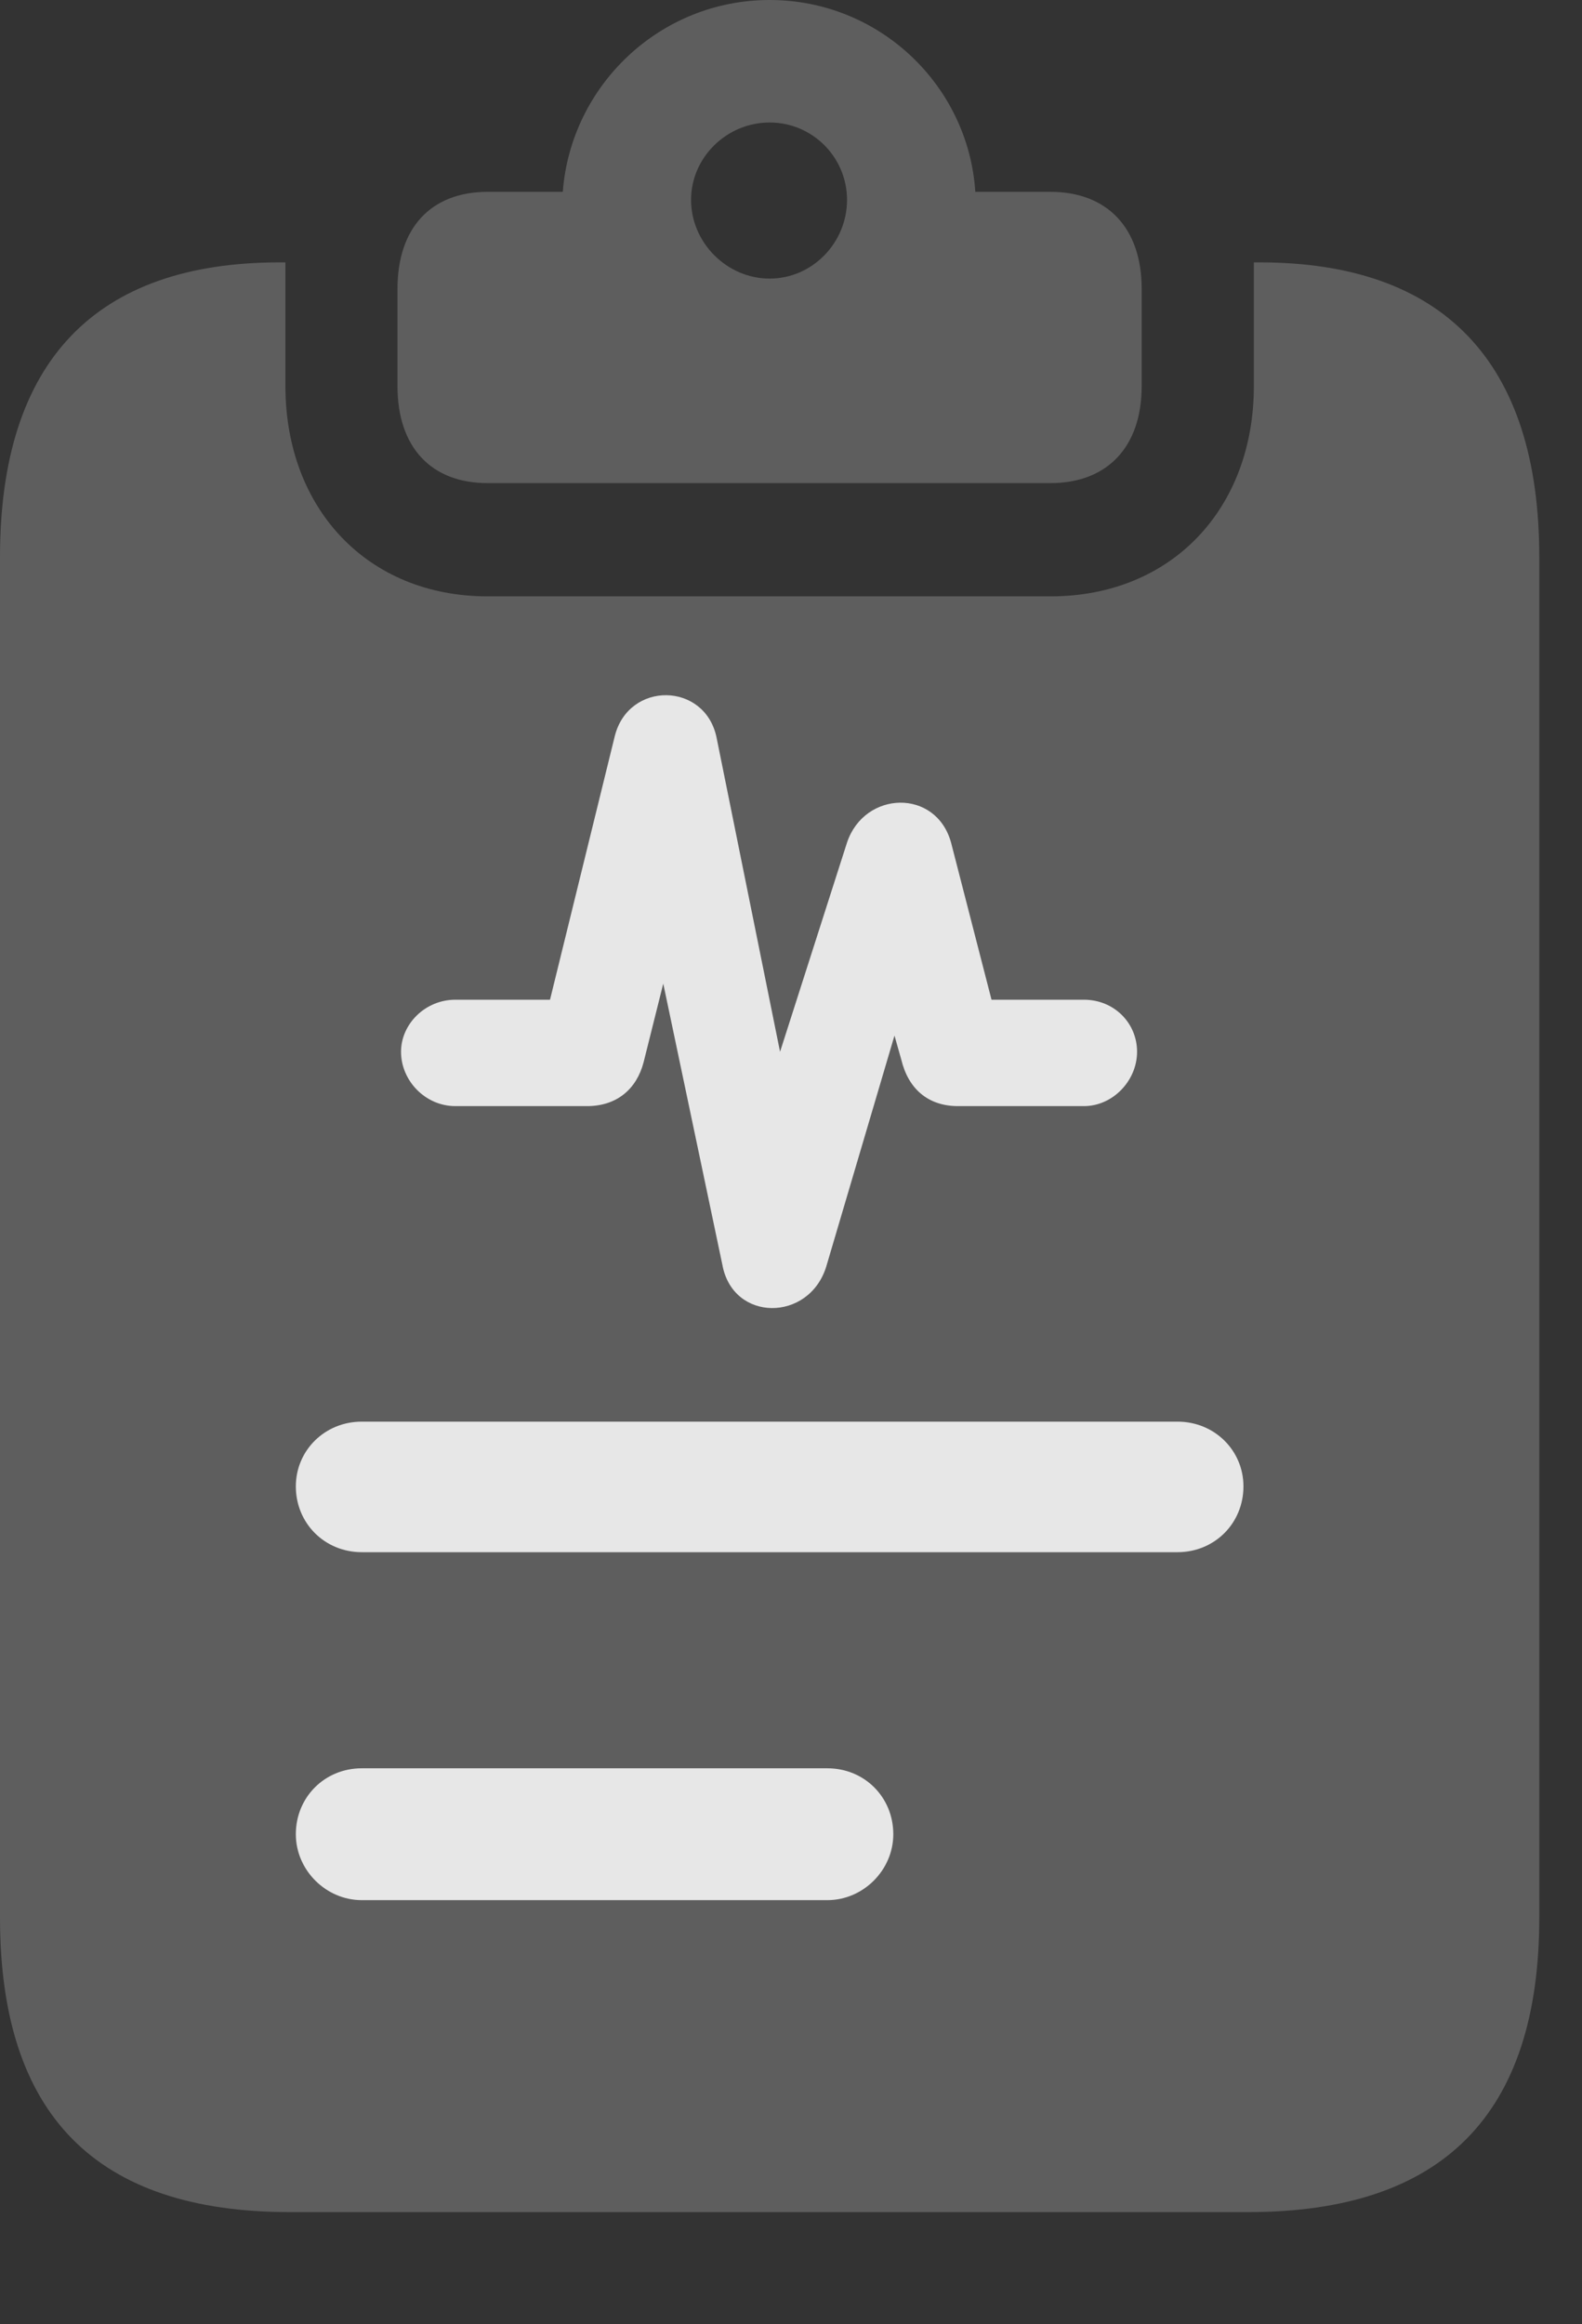 <?xml version="1.0" encoding="UTF-8"?>
<!--Generator: Apple Native CoreSVG 341-->
<!DOCTYPE svg
PUBLIC "-//W3C//DTD SVG 1.1//EN"
       "http://www.w3.org/Graphics/SVG/1.1/DTD/svg11.dtd">
<svg version="1.1" xmlns="http://www.w3.org/2000/svg" xmlns:xlink="http://www.w3.org/1999/xlink" viewBox="0 0 13.369 19.639">
 <rect x="0" y="0" width="13.369" height="19.639" fill="#333333" stroke="none"/>
 <g>
  <rect height="19.639" opacity="0" width="13.369" x="0" y="0"/>
  <path d="M2.451 18.691L10.547 18.691C12.188 18.691 13.008 17.871 13.008 16.201L13.008 4.707C13.008 3.047 12.188 2.217 10.645 2.217L10.596 2.217C10.596 2.246 10.596 2.285 10.596 2.314L10.596 3.262C10.596 4.297 9.902 5.039 8.877 5.039L4.121 5.039C3.105 5.039 2.412 4.297 2.412 3.262L2.412 2.314C2.412 2.285 2.412 2.246 2.412 2.217L2.363 2.217C0.811 2.217 0 3.047 0 4.707L0 16.201C0 17.871 0.811 18.691 2.451 18.691ZM4.121 4.082L8.877 4.082C9.355 4.082 9.648 3.779 9.648 3.262L9.648 2.441C9.648 1.924 9.355 1.621 8.877 1.621L8.242 1.621C8.184 0.723 7.432 0 6.504 0C5.576 0 4.824 0.723 4.756 1.621L4.121 1.621C3.643 1.621 3.359 1.924 3.359 2.441L3.359 3.262C3.359 3.779 3.643 4.082 4.121 4.082ZM6.504 2.354C6.143 2.354 5.84 2.051 5.84 1.689C5.84 1.328 6.143 1.035 6.504 1.035C6.865 1.035 7.158 1.328 7.158 1.689C7.158 2.051 6.865 2.354 6.504 2.354Z" fill="white" fill-opacity="0.212"/>
  <path d="M3.848 9.346C3.594 9.346 3.389 9.131 3.389 8.887C3.389 8.652 3.594 8.447 3.848 8.447L4.648 8.447L5.195 6.221C5.312 5.752 5.957 5.762 6.055 6.23L6.592 8.887L7.158 7.119C7.305 6.68 7.91 6.66 8.037 7.119L8.379 8.447L9.16 8.447C9.414 8.447 9.609 8.643 9.609 8.887C9.609 9.131 9.404 9.346 9.16 9.346L8.096 9.346C7.842 9.346 7.676 9.199 7.617 8.955L7.559 8.75L6.982 10.703C6.836 11.172 6.191 11.172 6.104 10.684L5.605 8.311L5.439 8.975C5.381 9.199 5.215 9.346 4.961 9.346ZM3.057 13.115C2.744 13.115 2.5 12.871 2.5 12.559C2.5 12.256 2.744 12.012 3.057 12.012L9.951 12.012C10.264 12.012 10.508 12.256 10.508 12.559C10.508 12.871 10.264 13.115 9.951 13.115ZM3.057 16.055C2.754 16.055 2.5 15.801 2.5 15.498C2.5 15.185 2.744 14.941 3.057 14.941L6.992 14.941C7.305 14.941 7.549 15.185 7.549 15.498C7.549 15.801 7.295 16.055 6.992 16.055Z" fill="white" fill-opacity="0.85"/>
 </g>
</svg>

